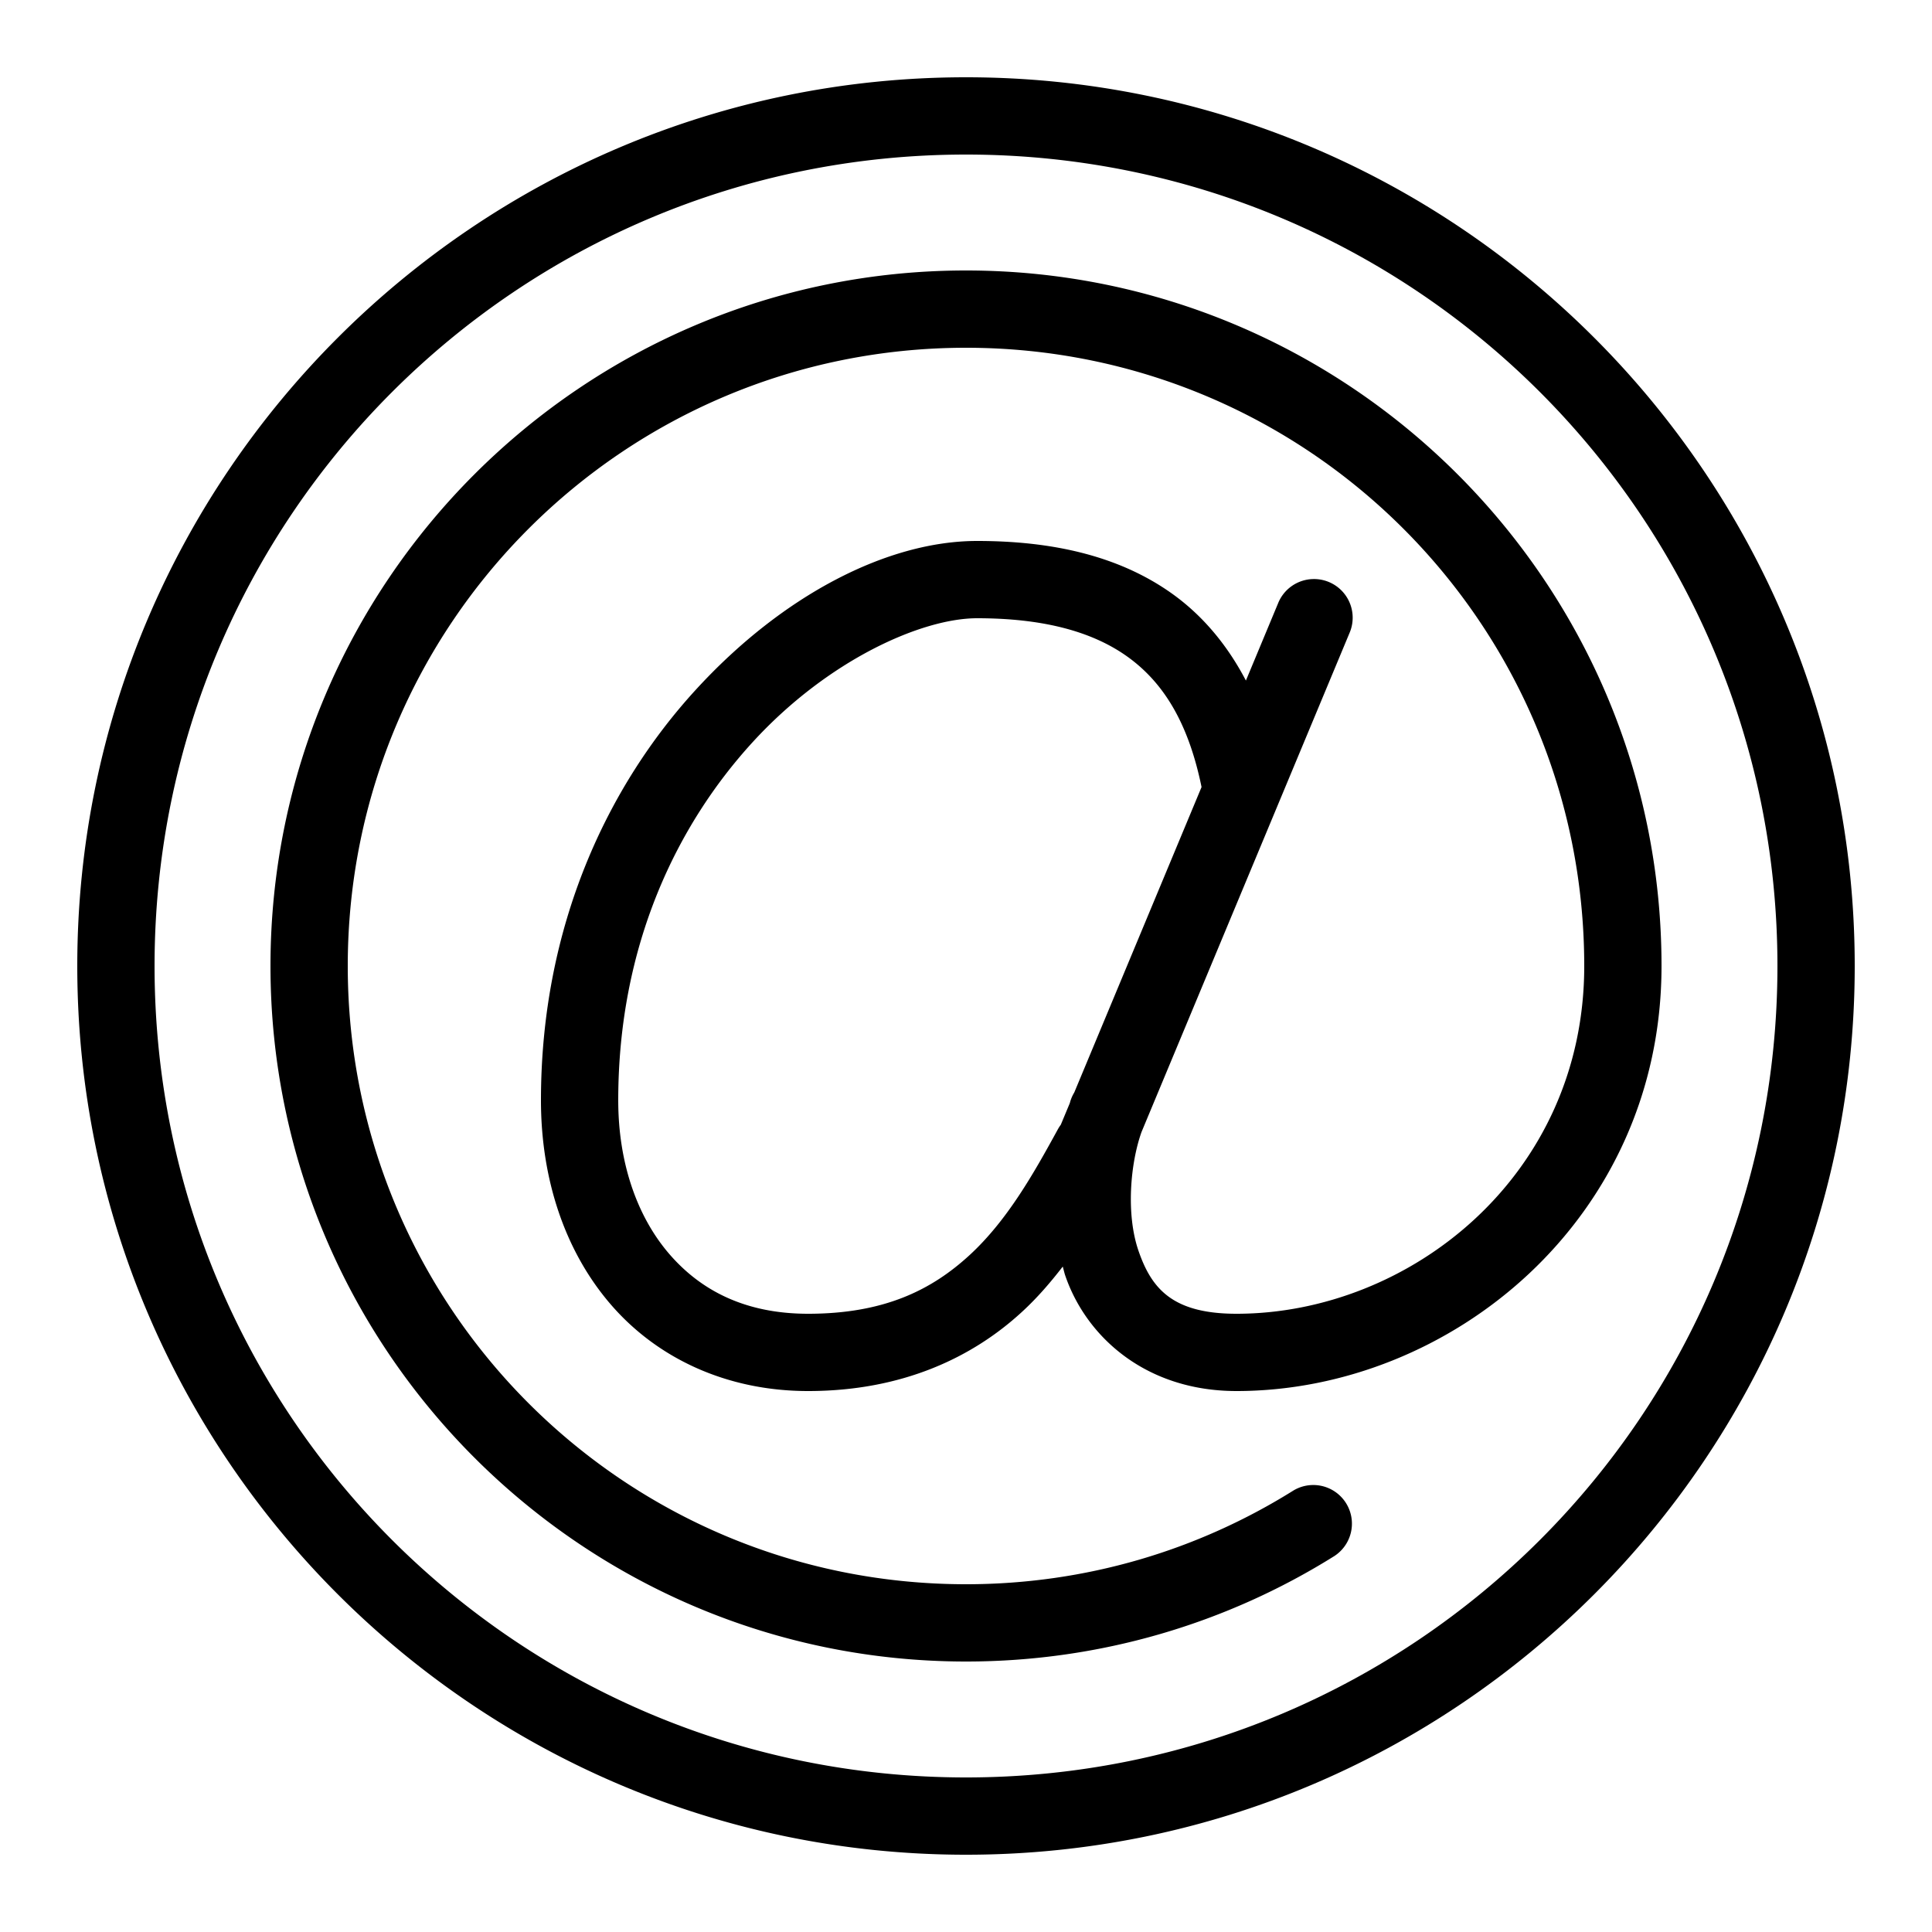 <svg
    xmlns="http://www.w3.org/2000/svg"
    height="40"
    width="40"
    viewBox="0 0 50 50"
>
    <path
    d="M 25 2 C 12.309 2 2 12.309 2 25 C 2 37.691 12.309 48 25 48 C 37.691 48 48 37.691 48 25 C 48 12.309 37.691 2 25 2 z M 25 4 C 36.61 4 46 13.39 46 25 C 46 36.61 36.61 46 25 46 C 13.39 46 4 36.61 4 25 C 4 13.39 13.39 4 25 4 z M 25 7 C 15.071 7 7 15.071 7 25 C 7 34.929 15.071 43 25 43 C 28.495 43 31.766 42.001 34.529 40.273 A 1 1 0 0 0 33.471 38.576 C 31.014 40.112 28.115 41 25 41 C 16.151 41 9 33.849 9 25 C 9 16.151 16.151 9 25 9 C 33.849 9 41 16.151 41 25 C 41 30.444 36.467 34 32 34 C 30.342 34 29.8 33.348 29.463 32.367 C 29.138 31.422 29.252 30.109 29.543 29.295 L 34.924 16.385 A 1 1 0 0 0 33.984 14.986 A 1 1 0 0 0 33.076 15.615 L 32.244 17.613 C 31.759 16.686 31.123 15.931 30.346 15.373 C 28.944 14.367 27.193 14 25.287 14 C 22.982 14 20.265 15.385 18.006 17.852 C 15.746 20.319 14 23.939 14 28.477 C 14 30.491 14.605 32.361 15.799 33.75 C 16.992 35.139 18.789 36 20.914 36 C 23.353 36 25.171 35.128 26.449 33.951 C 26.852 33.581 27.191 33.183 27.504 32.779 C 27.527 32.858 27.543 32.937 27.57 33.016 C 28.115 34.603 29.658 36 32 36 C 37.533 36 43 31.556 43 25 C 43 15.071 34.929 7 25 7 z M 25.287 16 C 26.936 16 28.236 16.319 29.18 16.996 C 30.089 17.649 30.748 18.672 31.096 20.369 L 27.803 28.271 L 27.801 28.275 A 1 1 0 0 0 27.711 28.467 C 27.7 28.494 27.694 28.527 27.684 28.555 L 27.453 29.109 A 1 1 0 0 0 27.371 29.238 C 26.748 30.377 26.066 31.585 25.096 32.479 C 24.125 33.372 22.901 34 20.914 34 C 19.306 34 18.147 33.413 17.316 32.447 C 16.486 31.481 16 30.09 16 28.477 C 16 24.45 17.531 21.334 19.482 19.203 C 21.434 17.073 23.859 16 25.287 16 z"
    fill="currentColor"
    ></path>
</svg>